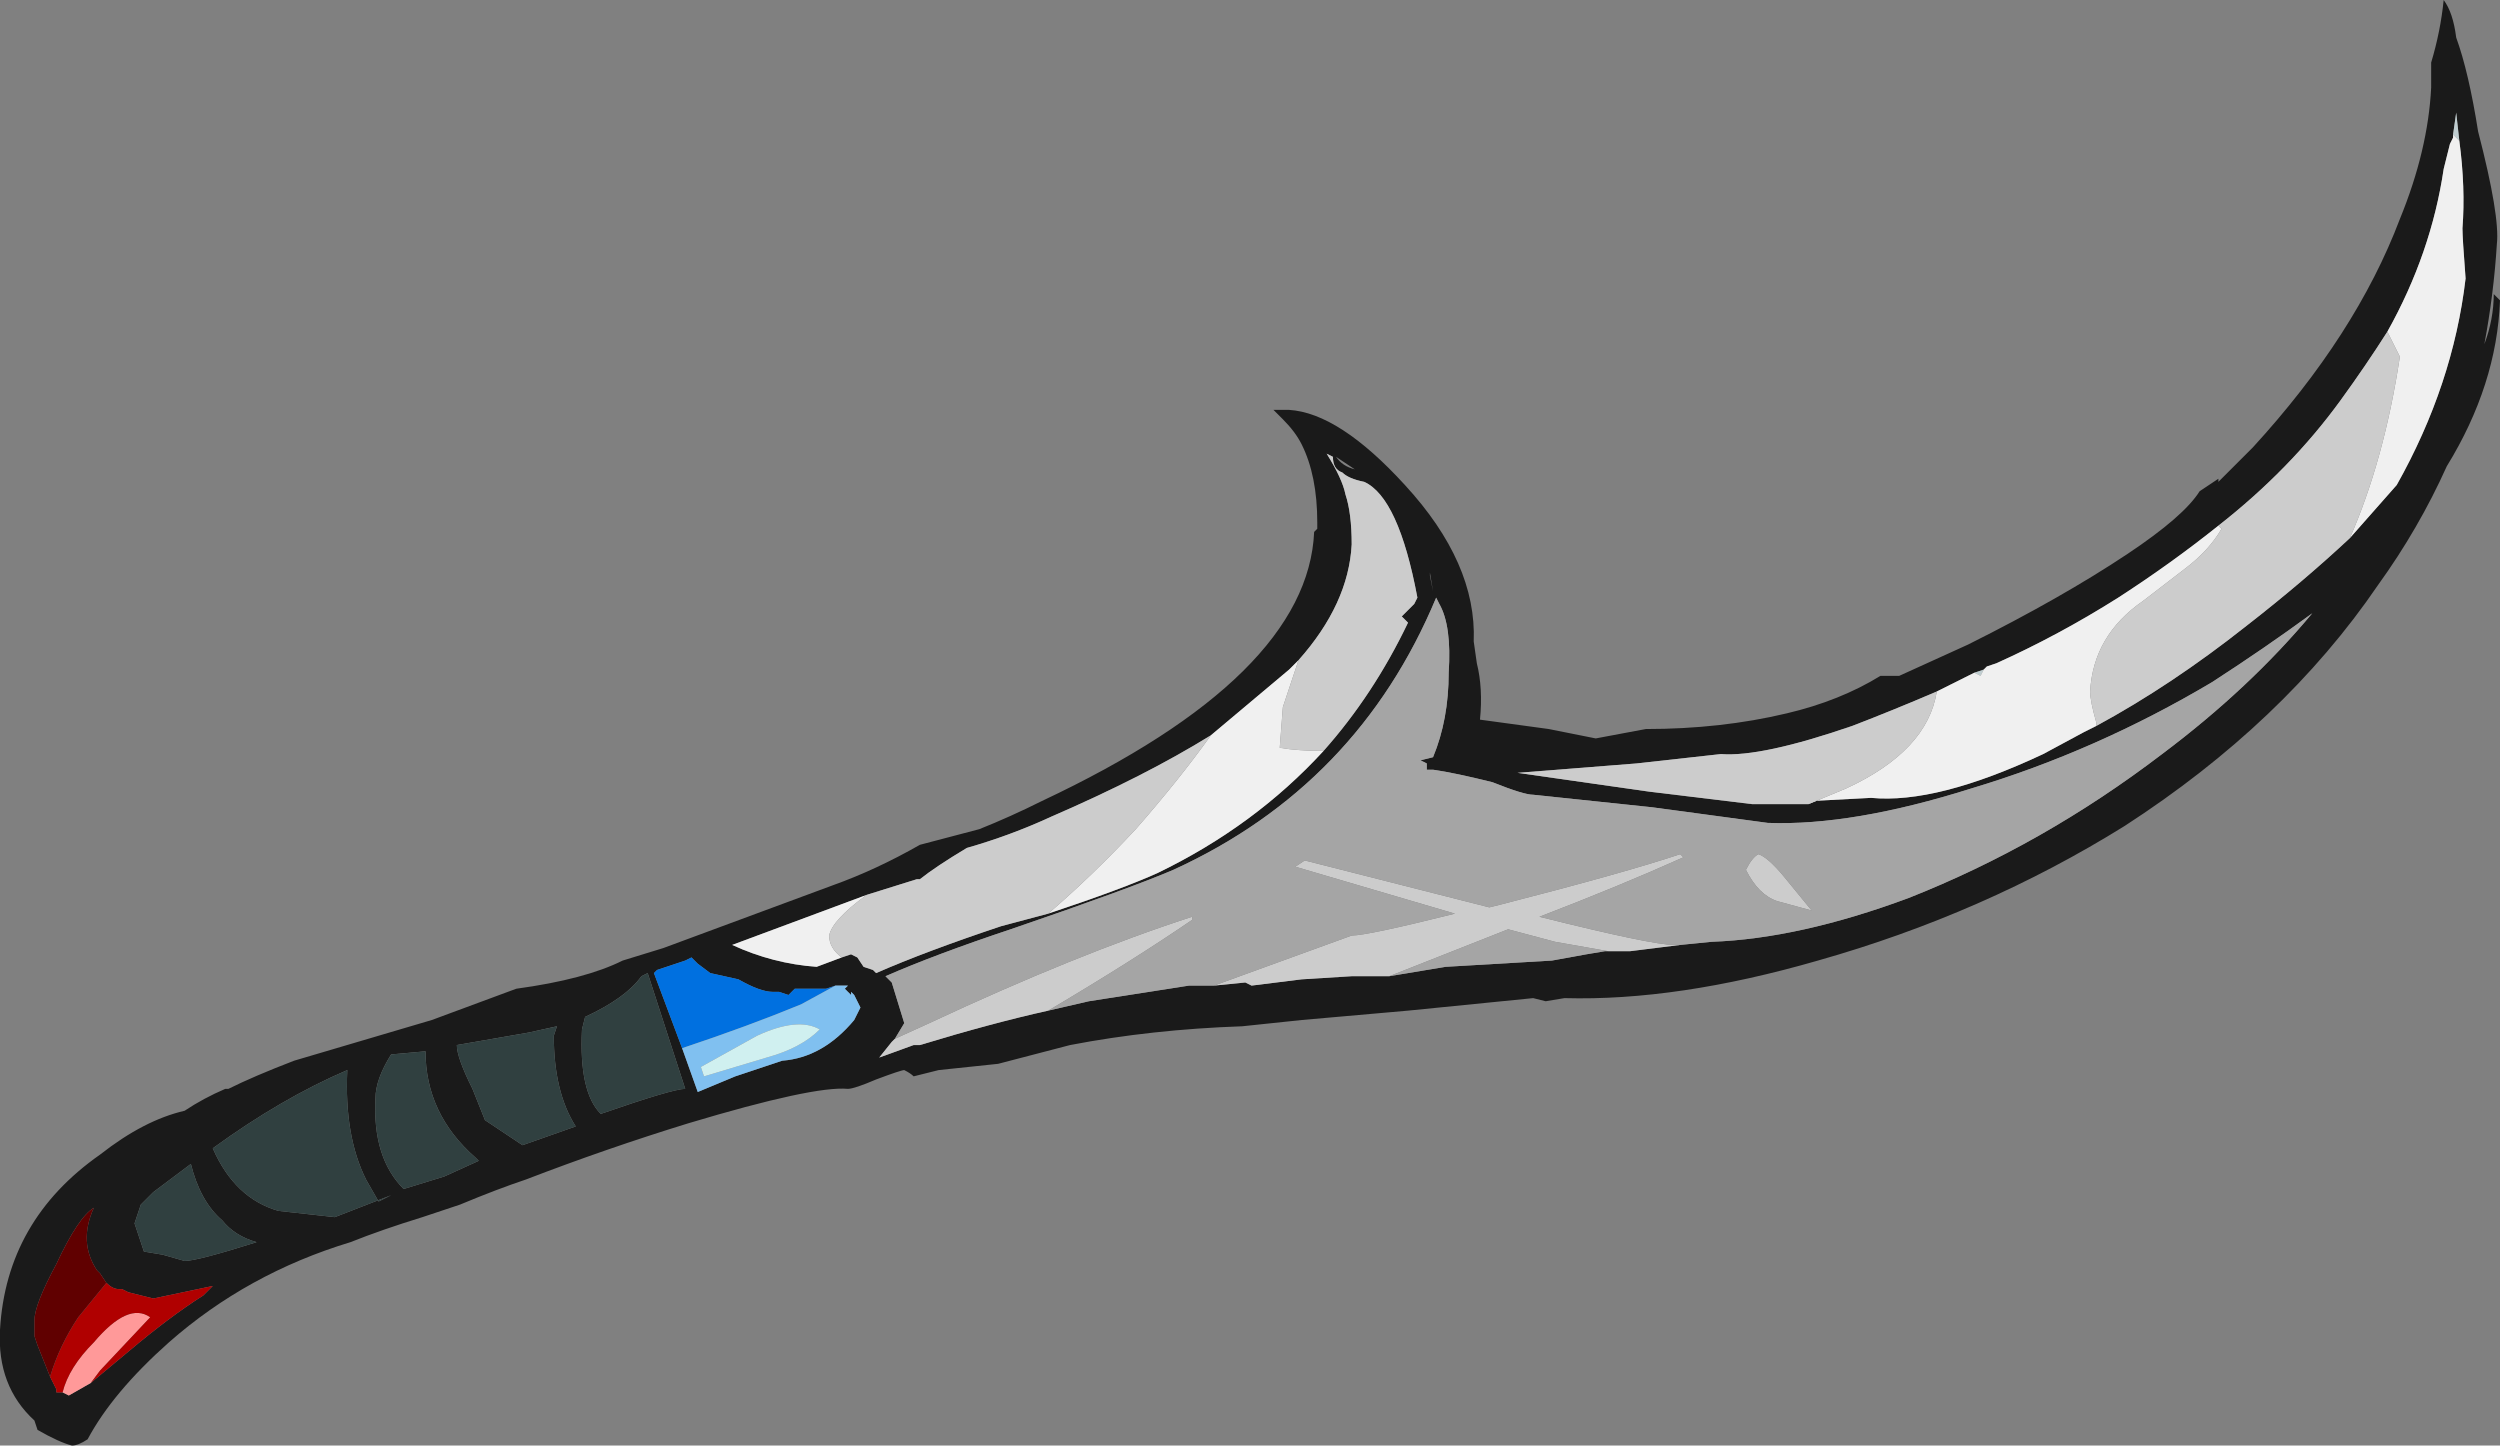 <?xml version="1.0" encoding="UTF-8" standalone="no"?>
<svg xmlns:ffdec="https://www.free-decompiler.com/flash" xmlns:xlink="http://www.w3.org/1999/xlink" ffdec:objectType="frame" height="161.7px" width="279.65px" xmlns="http://www.w3.org/2000/svg">
  <rect width="100%" height="100%" fill="#808080" stroke="none"/>
  <g transform="matrix(1.0, 0.0, 0.0, 1.0, 171.15, 109.9)">
    <use ffdec:characterId="1247" height="23.1" transform="matrix(7.0, 0.0, 0.0, 7.0, -171.15, -109.9)" width="39.95" xlink:href="#shape0"/>
  </g>
  <defs>
    <g id="shape0" transform="matrix(1.0, 0.0, 0.0, 1.0, 24.45, 15.7)">
      <path d="M14.4 -14.7 Q14.55 -15.2 14.6 -15.7 14.75 -15.5 14.8 -15.1 15.0 -14.55 15.15 -13.6 15.5 -12.25 15.45 -11.8 15.4 -11.0 15.25 -10.2 15.4 -10.6 15.4 -11.0 L15.5 -10.9 Q15.45 -9.55 14.65 -8.25 14.2 -7.25 13.55 -6.35 12.05 -4.15 9.5 -2.5 7.25 -1.1 4.6 -0.35 2.35 0.3 0.55 0.25 L0.25 0.3 0.05 0.25 -1.95 0.45 -3.65 0.6 -4.6 0.7 Q-6.05 0.75 -7.35 1.0 L-8.5 1.3 -9.45 1.4 -9.85 1.5 Q-9.9 1.45 -10.0 1.4 -10.05 1.4 -10.45 1.55 -10.8 1.7 -10.9 1.7 -11.45 1.65 -13.45 2.25 -14.75 2.65 -16.05 3.15 -16.5 3.3 -17.1 3.55 L-17.7 3.75 Q-18.35 3.95 -18.85 4.15 -20.5 4.65 -21.75 5.75 -22.65 6.55 -23.05 7.3 -23.2 7.4 -23.3 7.4 -23.5 7.35 -23.85 7.15 L-23.9 7.0 Q-24.5 6.45 -24.45 5.55 -24.35 3.8 -22.85 2.75 -22.15 2.2 -21.5 2.05 -21.2 1.85 -20.85 1.7 L-20.8 1.7 Q-20.4 1.5 -19.75 1.25 L-17.55 0.6 -16.2 0.1 Q-15.1 -0.05 -14.5 -0.35 L-13.85 -0.55 -11.15 -1.55 Q-10.45 -1.8 -9.75 -2.2 L-8.8 -2.45 Q-8.3 -2.65 -7.8 -2.9 -3.55 -4.9 -3.45 -7.2 L-3.4 -7.25 -3.4 -7.35 Q-3.4 -8.1 -3.65 -8.6 -3.75 -8.8 -3.95 -9.0 L-4.1 -9.15 -3.85 -9.15 Q-3.05 -9.1 -2.0 -7.95 -0.85 -6.7 -0.9 -5.45 L-0.85 -5.1 Q-0.75 -4.7 -0.8 -4.2 L0.3 -4.05 1.05 -3.9 1.85 -4.05 Q3.05 -4.05 4.1 -4.3 4.95 -4.5 5.6 -4.9 L5.9 -4.9 7.0 -5.4 Q8.5 -6.15 9.55 -6.85 10.45 -7.45 10.7 -7.85 L11.0 -8.05 11.0 -8.0 11.55 -8.55 Q13.2 -10.35 13.9 -12.2 14.35 -13.3 14.4 -14.3 L14.4 -14.7 M9.05 -4.1 Q10.25 -4.75 11.45 -5.7 12.35 -6.4 13.1 -7.1 L13.85 -7.95 Q14.75 -9.55 14.95 -11.25 14.9 -11.9 14.9 -12.05 14.95 -12.7 14.85 -13.45 L14.8 -13.9 14.75 -13.55 14.75 -13.5 14.7 -13.4 14.6 -13.0 Q14.4 -11.65 13.7 -10.4 13.35 -9.85 12.95 -9.3 12.15 -8.2 11.0 -7.3 10.25 -6.7 9.4 -6.15 8.45 -5.55 7.45 -5.1 L7.3 -5.05 7.25 -5.0 7.1 -4.95 6.5 -4.65 Q5.8 -4.35 5.15 -4.1 3.7 -3.6 3.05 -3.65 L1.7 -3.5 -0.2 -3.35 1.9 -3.05 3.55 -2.85 4.45 -2.85 4.5 -2.9 5.45 -2.95 Q6.5 -2.85 8.2 -3.65 L8.85 -4.0 9.05 -4.1 M2.4 -0.6 L2.9 -0.65 Q4.3 -0.7 6.05 -1.35 8.2 -2.2 10.1 -3.65 11.5 -4.7 12.5 -5.9 11.75 -5.35 10.9 -4.8 9.05 -3.7 7.05 -3.1 5.15 -2.5 3.8 -2.55 L1.95 -2.8 0.05 -3.0 Q-0.1 -3.0 -0.6 -3.2 -1.2 -3.35 -1.55 -3.4 L-1.65 -3.4 -1.65 -3.5 -1.75 -3.55 -1.55 -3.6 Q-1.3 -4.2 -1.3 -4.95 -1.25 -5.7 -1.45 -6.05 L-1.5 -6.15 Q-2.75 -3.15 -5.7 -1.8 -6.4 -1.5 -8.3 -0.85 -9.5 -0.45 -10.3 -0.1 L-10.2 0.0 -10.0 0.65 -10.15 0.9 -10.2 0.95 -10.4 1.2 -9.85 1.0 -9.75 1.0 Q-8.6 0.65 -7.7 0.45 L-7.05 0.3 -5.45 0.05 -5.05 0.05 -4.55 0.0 -4.45 0.05 -3.65 -0.05 -2.85 -0.1 -2.25 -0.1 -1.35 -0.25 0.35 -0.35 0.9 -0.45 1.2 -0.5 1.25 -0.5 1.6 -0.5 2.4 -0.6 M-14.2 -0.1 Q-14.45 0.25 -15.1 0.55 L-15.15 0.75 Q-15.2 1.75 -14.85 2.1 -13.7 1.7 -13.5 1.7 L-14.1 -0.15 -14.2 -0.1 M-13.4 -0.4 L-13.5 -0.35 -13.95 -0.2 -14.0 -0.15 -13.55 1.05 -13.3 1.75 -12.7 1.5 -11.95 1.25 Q-11.3 1.2 -10.8 0.6 L-10.7 0.4 -10.8 0.2 -10.85 0.15 -10.85 0.2 -10.95 0.1 -10.9 0.05 -11.1 0.05 -11.25 0.1 -11.75 0.1 -11.85 0.2 -12.0 0.15 -12.1 0.15 Q-12.3 0.15 -12.65 -0.05 L-13.1 -0.15 -13.3 -0.3 -13.4 -0.4 M-3.3 -3.7 Q-2.5 -4.6 -1.95 -5.75 L-2.05 -5.85 -1.85 -6.05 -1.8 -6.15 Q-2.1 -7.75 -2.65 -8.0 -2.9 -8.05 -3.0 -8.15 -3.15 -8.2 -3.15 -8.4 L-3.25 -8.45 Q-3.0 -8.05 -2.95 -7.8 -2.85 -7.5 -2.85 -7.0 -2.9 -6.05 -3.7 -5.15 L-3.85 -5.0 -5.1 -3.95 Q-6.15 -3.3 -7.65 -2.65 -8.3 -2.35 -9.0 -2.15 -9.5 -1.85 -9.75 -1.65 L-9.8 -1.65 -10.6 -1.4 -12.75 -0.6 Q-12.1 -0.3 -11.4 -0.25 L-11.0 -0.4 -10.85 -0.45 -10.75 -0.4 -10.65 -0.25 -10.5 -0.2 -10.45 -0.15 Q-9.65 -0.5 -8.45 -0.9 L-7.7 -1.1 Q-6.5 -1.5 -5.95 -1.75 -4.4 -2.5 -3.3 -3.7 M-1.9 -7.35 L-1.9 -7.35 M-2.65 -8.1 L-3.1 -8.4 Q-3.0 -8.25 -2.8 -8.2 L-2.65 -8.1 M-1.6 -6.5 L-1.55 -6.25 -1.6 -6.55 -1.6 -6.5 M-15.55 0.7 L-16.0 0.8 -17.15 1.0 Q-17.15 1.2 -16.9 1.7 L-16.7 2.2 -16.1 2.6 -15.25 2.3 Q-15.6 1.75 -15.6 0.85 L-15.55 0.7 M-16.85 2.8 Q-17.65 2.1 -17.65 1.1 L-18.2 1.15 Q-18.45 1.55 -18.45 1.85 -18.5 2.8 -18.0 3.3 L-17.35 3.1 -16.8 2.85 -16.85 2.8 M-18.4 3.5 L-18.6 3.15 Q-18.95 2.45 -18.9 1.4 -19.95 1.85 -21.05 2.65 -20.7 3.45 -20.0 3.65 L-19.1 3.75 -18.2 3.4 -18.4 3.5 M-22.0 3.35 L-22.2 3.55 -22.3 3.85 -22.15 4.3 -21.85 4.35 -21.5 4.45 Q-21.3 4.45 -20.35 4.15 -20.7 4.05 -20.9 3.8 -21.25 3.5 -21.4 2.9 L-22.0 3.35 M-23.0 6.4 L-22.4 5.9 Q-21.75 5.35 -21.2 5.0 L-21.05 4.85 -22.0 5.05 -22.4 4.95 -22.5 4.9 -22.55 4.9 Q-22.65 4.9 -22.75 4.8 L-22.85 4.65 -22.9 4.6 Q-23.2 4.15 -22.95 3.6 -23.2 3.75 -23.55 4.5 -23.9 5.15 -23.9 5.4 L-23.9 5.65 -23.85 5.8 -23.65 6.3 -23.55 6.5 -23.55 6.55 -23.45 6.55 -23.35 6.6 -23.0 6.4" fill="#1a1a1a" fill-rule="evenodd" stroke="none"/>
      <path d="M-14.2 -0.1 L-14.1 -0.15 -13.5 1.7 Q-13.7 1.7 -14.85 2.1 -15.2 1.75 -15.15 0.75 L-15.1 0.55 Q-14.45 0.25 -14.2 -0.1 M-16.85 2.8 L-16.8 2.85 -17.35 3.1 -18.0 3.3 Q-18.5 2.8 -18.45 1.85 -18.45 1.55 -18.2 1.15 L-17.65 1.1 Q-17.65 2.1 -16.85 2.8 M-15.55 0.7 L-15.6 0.85 Q-15.6 1.75 -15.25 2.3 L-16.1 2.6 -16.7 2.2 -16.9 1.7 Q-17.15 1.2 -17.15 1.0 L-16.0 0.8 -15.55 0.7 M-18.4 3.5 L-18.2 3.4 -19.1 3.75 -20.0 3.65 Q-20.7 3.45 -21.05 2.65 -19.95 1.85 -18.9 1.4 -18.95 2.45 -18.6 3.15 L-18.4 3.5 M-22.0 3.35 L-21.4 2.9 Q-21.25 3.5 -20.9 3.8 -20.7 4.05 -20.35 4.15 -21.3 4.45 -21.5 4.45 L-21.85 4.35 -22.15 4.3 -22.3 3.85 -22.2 3.55 -22.0 3.35" fill="#304040" fill-rule="evenodd" stroke="none"/>
      <path d="M7.25 -5.0 L7.2 -4.9 7.1 -4.95 7.25 -5.0 M14.85 -13.45 L14.75 -13.55 14.8 -13.9 14.85 -13.45" fill="#bfcdd0" fill-rule="evenodd" stroke="none"/>
      <path d="M-13.55 1.05 L-14.0 -0.15 -13.95 -0.2 -13.5 -0.35 -13.4 -0.4 -13.3 -0.3 -13.1 -0.15 -12.65 -0.05 Q-12.3 0.15 -12.1 0.15 L-12.0 0.15 -11.85 0.2 -11.75 0.1 -11.25 0.1 -11.1 0.05 -11.65 0.35 Q-12.5 0.7 -13.55 1.05" fill="#0070e0" fill-rule="evenodd" stroke="none"/>
      <path d="M-13.55 1.05 Q-12.5 0.7 -11.65 0.35 L-11.1 0.05 -10.9 0.05 -10.95 0.1 -10.85 0.2 -10.85 0.15 -10.8 0.2 -10.7 0.4 -10.8 0.6 Q-11.3 1.2 -11.95 1.25 L-12.7 1.5 -13.3 1.75 -13.55 1.05 M-13.25 1.35 L-13.2 1.5 -12.2 1.2 Q-11.65 1.05 -11.35 0.75 -11.7 0.55 -12.35 0.85 L-13.25 1.35" fill="#80c0f0" fill-rule="evenodd" stroke="none"/>
      <path d="M-13.25 1.35 L-12.35 0.85 Q-11.7 0.55 -11.35 0.75 -11.65 1.05 -12.2 1.2 L-13.2 1.5 -13.25 1.35" fill="#d0f0f0" fill-rule="evenodd" stroke="none"/>
      <path d="M11.0 -7.3 L11.05 -7.25 Q10.85 -6.9 10.45 -6.6 L9.8 -6.1 Q9.0 -5.55 8.95 -4.65 8.95 -4.5 9.05 -4.15 L9.05 -4.1 8.85 -4.0 8.2 -3.65 Q6.5 -2.85 5.45 -2.95 L4.5 -2.9 4.45 -2.85 5.05 -3.1 Q6.35 -3.7 6.5 -4.65 L7.1 -4.95 7.2 -4.9 7.25 -5.0 7.3 -5.05 7.45 -5.1 Q8.45 -5.55 9.4 -6.15 10.25 -6.7 11.0 -7.3 M13.1 -7.1 Q13.65 -8.35 13.9 -10.0 L13.7 -10.4 Q14.4 -11.65 14.6 -13.0 L14.7 -13.4 14.75 -13.5 14.75 -13.55 14.85 -13.45 Q14.95 -12.7 14.9 -12.05 14.9 -11.9 14.95 -11.25 14.75 -9.55 13.85 -7.95 L13.1 -7.1 M-3.7 -5.15 Q-3.8 -4.85 -3.95 -4.4 L-4.0 -3.75 Q-3.7 -3.7 -3.3 -3.7 -4.4 -2.5 -5.95 -1.75 -6.5 -1.5 -7.7 -1.1 -7.0 -1.7 -6.3 -2.45 -5.6 -3.25 -5.1 -3.95 L-3.85 -5.0 -3.7 -5.15 M-11.0 -0.4 L-11.4 -0.25 Q-12.1 -0.3 -12.75 -0.6 L-10.6 -1.4 Q-11.15 -1.0 -11.2 -0.75 -11.2 -0.55 -11.0 -0.4" fill="#f0f0f0" fill-rule="evenodd" stroke="none"/>
      <path d="M9.05 -4.1 L9.05 -4.15 Q8.95 -4.5 8.95 -4.65 9.0 -5.55 9.8 -6.1 L10.45 -6.6 Q10.85 -6.9 11.05 -7.25 L11.0 -7.3 Q12.15 -8.2 12.95 -9.3 13.35 -9.85 13.7 -10.4 L13.9 -10.0 Q13.65 -8.35 13.1 -7.1 12.35 -6.4 11.45 -5.7 10.25 -4.75 9.05 -4.1 M6.5 -4.65 Q6.35 -3.7 5.05 -3.1 L4.45 -2.85 3.55 -2.85 1.9 -3.05 -0.2 -3.35 1.7 -3.5 3.05 -3.65 Q3.7 -3.6 5.15 -4.1 5.8 -4.35 6.5 -4.65 M-5.05 0.05 L-2.85 -0.75 Q-2.6 -0.75 -1.2 -1.1 L-3.75 -1.85 -3.6 -1.95 -0.65 -1.2 -0.45 -1.25 Q1.5 -1.75 2.4 -2.05 L2.45 -2.0 Q1.45 -1.55 0.15 -1.05 1.95 -0.6 2.3 -0.6 L2.4 -0.6 1.6 -0.5 1.25 -0.5 0.4 -0.65 -0.35 -0.85 -2.25 -0.1 -2.85 -0.1 -3.65 -0.05 -4.45 0.05 -4.55 0.0 -5.05 0.05 M-10.15 0.9 L-9.6 0.65 Q-7.25 -0.45 -5.4 -1.05 L-5.4 -1.0 Q-6.35 -0.35 -7.7 0.45 -8.6 0.65 -9.75 1.0 L-9.85 1.0 -10.4 1.2 -10.2 0.95 -10.15 0.9 M3.65 -2.05 Q3.8 -2.0 4.05 -1.7 L4.5 -1.15 3.95 -1.3 Q3.65 -1.4 3.45 -1.8 3.55 -2.0 3.65 -2.05 M-3.7 -5.15 Q-2.9 -6.05 -2.85 -7.0 -2.85 -7.5 -2.95 -7.8 -3.0 -8.05 -3.25 -8.45 L-3.15 -8.4 Q-3.15 -8.2 -3.0 -8.15 -2.9 -8.05 -2.65 -8.0 -2.1 -7.75 -1.8 -6.15 L-1.85 -6.05 -2.05 -5.85 -1.95 -5.75 Q-2.5 -4.6 -3.3 -3.7 -3.7 -3.7 -4.0 -3.75 L-3.95 -4.4 Q-3.8 -4.85 -3.7 -5.15 M-7.7 -1.1 L-8.45 -0.9 Q-9.65 -0.5 -10.45 -0.15 L-10.5 -0.2 -10.65 -0.25 -10.75 -0.4 -10.85 -0.45 -11.0 -0.4 Q-11.2 -0.55 -11.2 -0.75 -11.15 -1.0 -10.6 -1.4 L-9.8 -1.65 -9.75 -1.65 Q-9.5 -1.85 -9.0 -2.15 -8.3 -2.35 -7.65 -2.65 -6.15 -3.3 -5.1 -3.95 -5.6 -3.25 -6.3 -2.45 -7.0 -1.7 -7.7 -1.1" fill="#cccccc" fill-rule="evenodd" stroke="none"/>
      <path d="M2.4 -0.6 L2.3 -0.6 Q1.95 -0.6 0.15 -1.05 1.45 -1.55 2.45 -2.0 L2.4 -2.05 Q1.5 -1.75 -0.45 -1.25 L-0.65 -1.2 -3.6 -1.95 -3.75 -1.85 -1.2 -1.1 Q-2.6 -0.75 -2.85 -0.75 L-5.05 0.05 -5.45 0.05 -7.05 0.3 -7.7 0.45 Q-6.35 -0.35 -5.4 -1.0 L-5.4 -1.05 Q-7.25 -0.45 -9.6 0.65 L-10.15 0.9 -10.0 0.65 -10.2 0.0 -10.3 -0.1 Q-9.5 -0.45 -8.3 -0.85 -6.4 -1.5 -5.7 -1.8 -2.75 -3.15 -1.5 -6.15 L-1.45 -6.05 Q-1.25 -5.7 -1.3 -4.95 -1.3 -4.2 -1.55 -3.6 L-1.75 -3.55 -1.65 -3.5 -1.65 -3.4 -1.55 -3.4 Q-1.2 -3.35 -0.6 -3.2 -0.1 -3.0 0.05 -3.0 L1.95 -2.8 3.8 -2.55 Q5.15 -2.5 7.05 -3.1 9.05 -3.7 10.9 -4.8 11.75 -5.35 12.5 -5.9 11.5 -4.7 10.1 -3.65 8.2 -2.2 6.05 -1.35 4.3 -0.7 2.9 -0.65 L2.4 -0.6 M-2.25 -0.1 L-0.35 -0.85 0.4 -0.65 1.25 -0.5 1.2 -0.5 0.9 -0.45 0.35 -0.35 -1.35 -0.25 -2.25 -0.1 M3.65 -2.05 Q3.55 -2.0 3.45 -1.8 3.65 -1.4 3.95 -1.3 L4.5 -1.15 4.05 -1.7 Q3.8 -2.0 3.65 -2.05" fill="#a5a5a5" fill-rule="evenodd" stroke="none"/>
      <path d="M-23.0 6.4 L-23.35 6.6 -23.45 6.55 Q-23.35 6.15 -22.95 5.75 -22.4 5.1 -22.05 5.35 L-22.85 6.2 -23.0 6.4" fill="#ff9999" fill-rule="evenodd" stroke="none"/>
      <path d="M-22.75 4.8 Q-22.65 4.9 -22.55 4.9 L-22.5 4.9 -22.4 4.95 -22.0 5.05 -21.05 4.85 -21.2 5.0 Q-21.75 5.35 -22.4 5.9 L-23.0 6.4 -22.85 6.2 -22.05 5.35 Q-22.4 5.1 -22.95 5.75 -23.35 6.15 -23.45 6.55 L-23.55 6.55 -23.55 6.5 -23.65 6.3 Q-23.5 5.8 -23.2 5.35 L-22.75 4.8" fill="#b00000" fill-rule="evenodd" stroke="none"/>
      <path d="M-23.65 6.3 L-23.85 5.8 -23.9 5.65 -23.9 5.4 Q-23.9 5.15 -23.55 4.5 -23.2 3.75 -22.95 3.6 -23.2 4.15 -22.9 4.6 L-22.85 4.65 -22.75 4.8 -23.2 5.35 Q-23.5 5.8 -23.65 6.3" fill="#600000" fill-rule="evenodd" stroke="none"/>
    </g>
  </defs>
</svg>
